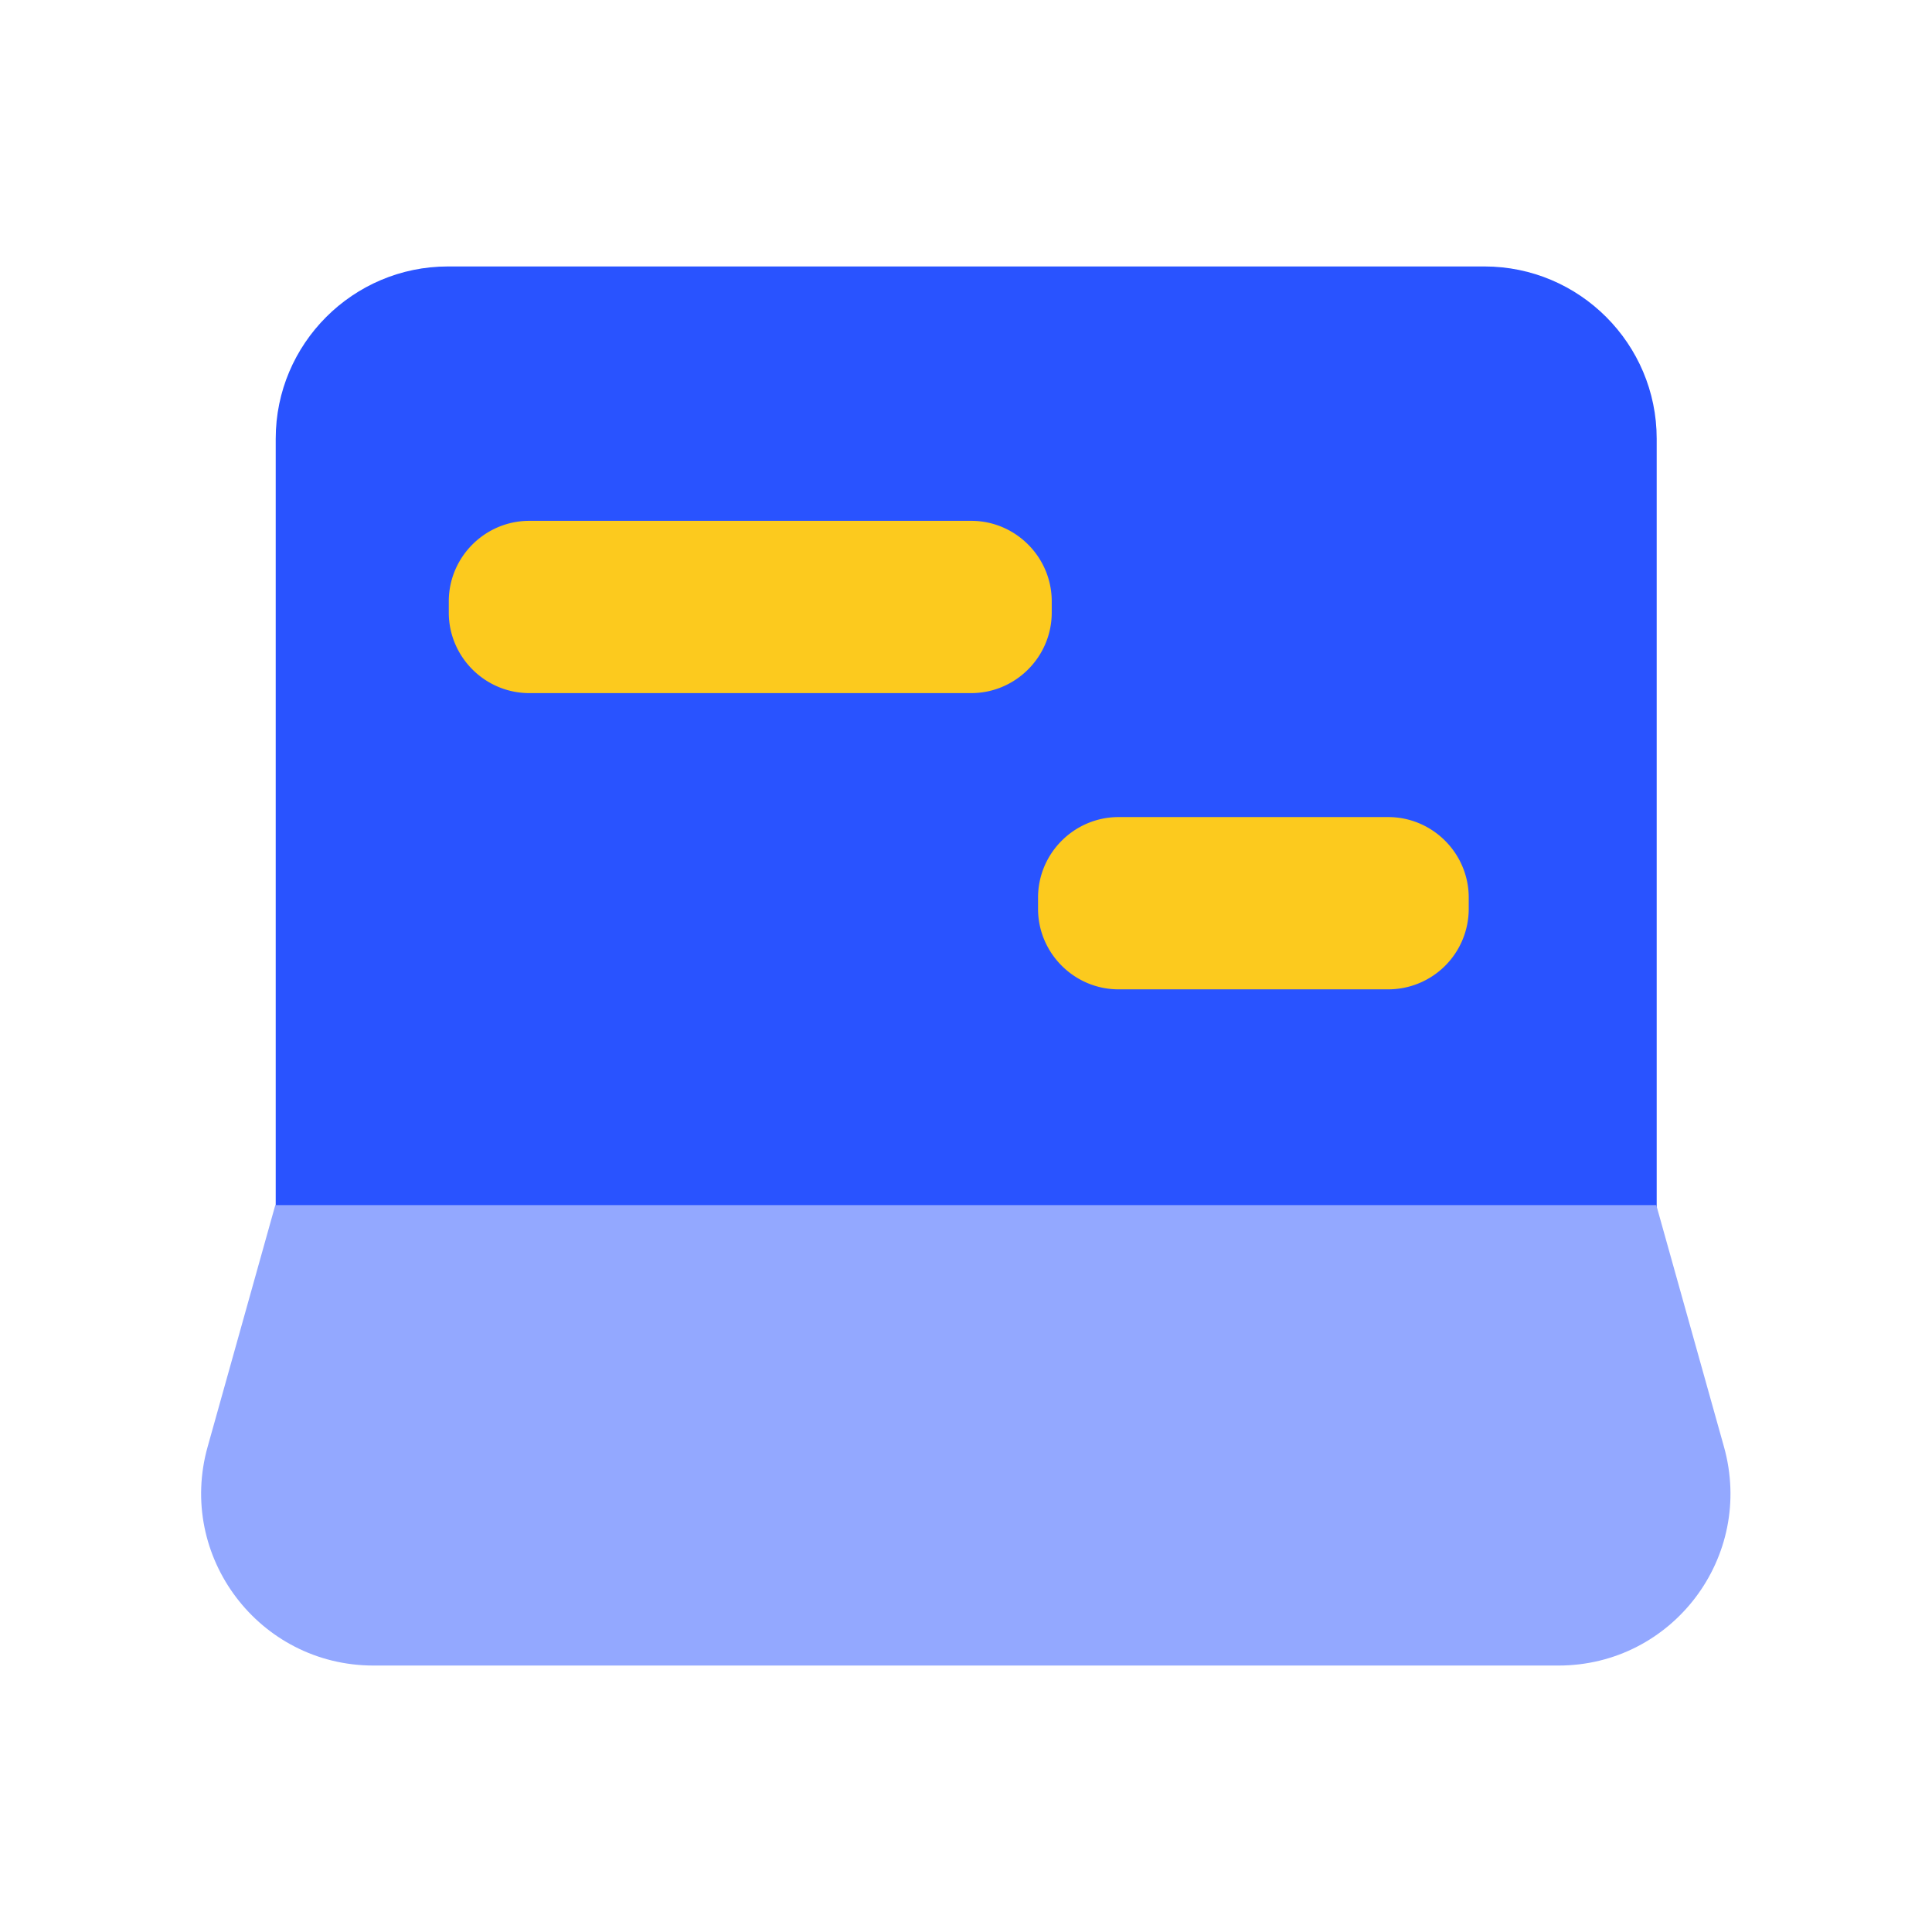 <?xml version="1.0" standalone="no"?><!DOCTYPE svg PUBLIC "-//W3C//DTD SVG 1.1//EN" "http://www.w3.org/Graphics/SVG/1.1/DTD/svg11.dtd"><svg class="icon" width="64px" height="64.00px" viewBox="0 0 1024 1024" version="1.1" xmlns="http://www.w3.org/2000/svg"><path d="M877.867 644.907H146.133V232.533c0-50.347 40.96-91.307 91.307-91.307h549.333c50.347 0 91.307 40.96 91.307 91.307v412.373z" fill="#2953FF" /><path d="M826.027 882.773H197.973c-60.587 0-104.32-57.813-87.893-116.053l35.84-128h731.947l35.84 128c16.427 58.453-27.307 116.053-87.68 116.053z" fill="#93A8FF" /><path d="M514.773 367.36H280.533c-23.467 0-42.667-19.2-42.667-42.667v-5.973c0-23.467 19.2-42.667 42.667-42.667h234.24c23.467 0 42.667 19.2 42.667 42.667v5.973c0 23.467-19.2 42.667-42.667 42.667zM735.787 524.373h-142.933c-23.467 0-42.667-19.2-42.667-42.667v-5.973c0-23.467 19.2-42.667 42.667-42.667h142.933c23.467 0 42.667 19.2 42.667 42.667v5.973a42.667 42.667 0 0 1-42.667 42.667z" fill="#FCCA1E" /></svg>